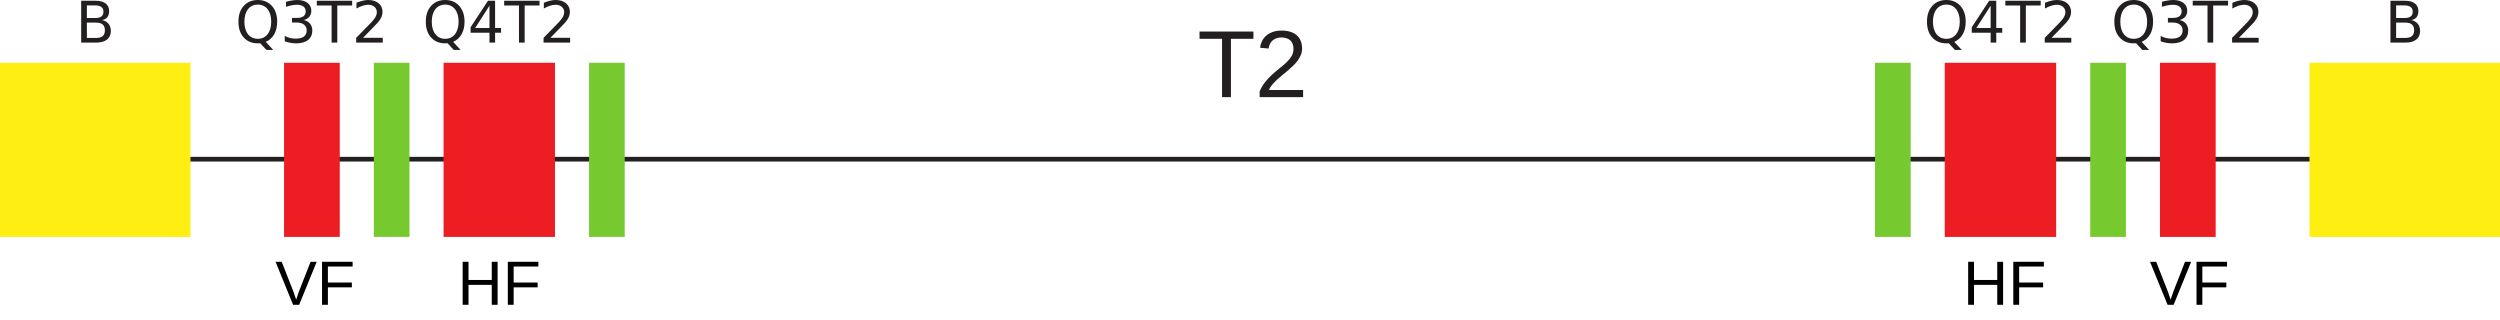 <?xml version="1.0" encoding="UTF-8" standalone="no"?>
<svg
   xmlns:dc="http://purl.org/dc/elements/1.1/"
   xmlns:cc="http://creativecommons.org/ns#"
   xmlns:rdf="http://www.w3.org/1999/02/22-rdf-syntax-ns#"
   xmlns:svg="http://www.w3.org/2000/svg"
   xmlns="http://www.w3.org/2000/svg"
   xmlns:xlink="http://www.w3.org/1999/xlink"
   xmlns:sodipodi="http://sodipodi.sourceforge.net/DTD/sodipodi-0.dtd"
   xmlns:inkscape="http://www.inkscape.org/namespaces/inkscape"
   inkscape:version="1.0alpha (2dc8028b39, 2019-03-13)"
   sodipodi:docname="01-cavity-in-T2_def_after.svg"
   id="svg159"
   version="1.1"
   viewBox="0 0 1599.328 204.581"
   height="204.581pt"
   width="1599.328pt">
  <sodipodi:namedview
     inkscape:current-layer="surface1"
     inkscape:window-maximized="1"
     inkscape:window-y="30"
     inkscape:window-x="0"
     inkscape:cy="136.38739"
     inkscape:cx="1066.2184"
     inkscape:zoom="0.47691916"
     showgrid="false"
     id="namedview161"
     inkscape:window-height="1017"
     inkscape:window-width="1920"
     inkscape:pageshadow="2"
     inkscape:pageopacity="0"
     guidetolerance="10"
     gridtolerance="10"
     objecttolerance="10"
     borderopacity="1"
     inkscape:document-rotation="0"
     bordercolor="#666666"
     pagecolor="#ffffff" />
  <defs
     id="defs28">
    <g
       id="g23">
      <symbol
         id="glyph0-0"
         overflow="visible">
        <path
           id="path2"
           d="M 2.031 0 L 2.031 -40.656 L 18.234 -40.656 L 18.234 0 Z M 4.047 -2.031 L 16.203 -2.031 L 16.203 -38.625 L 4.047 -38.625 Z M 4.047 -2.031 "
           style="stroke:none;" />
      </symbol>
      <symbol
         id="glyph0-1"
         overflow="visible">
        <path
           id="path5"
           d="M 21.453 -37.328 L 21.453 0 L 15.781 0 L 15.781 -37.328 L 1.375 -37.328 L 1.375 -41.969 L 35.859 -41.969 L 35.859 -37.328 Z M 21.453 -37.328 "
           style="stroke:none;" />
      </symbol>
      <symbol
         id="glyph0-2"
         overflow="visible">
        <path
           id="path8"
           d="M 3.062 0 L 3.062 -3.781 C 4.082 -6.102 5.32 -8.148 6.781 -9.922 C 8.238 -11.703 9.77 -13.312 11.375 -14.75 C 12.988 -16.195 14.582 -17.535 16.156 -18.766 C 17.738 -19.992 19.164 -21.223 20.438 -22.453 C 21.707 -23.691 22.734 -24.984 23.516 -26.328 C 24.297 -27.68 24.688 -29.211 24.688 -30.922 C 24.688 -32.109 24.508 -33.156 24.156 -34.062 C 23.801 -34.969 23.285 -35.727 22.609 -36.344 C 21.93 -36.957 21.117 -37.414 20.172 -37.719 C 19.234 -38.031 18.188 -38.188 17.031 -38.188 C 15.957 -38.188 14.945 -38.035 14 -37.734 C 13.062 -37.441 12.223 -36.992 11.484 -36.391 C 10.754 -35.797 10.156 -35.055 9.688 -34.172 C 9.227 -33.297 8.926 -32.27 8.781 -31.094 L 3.312 -31.609 C 3.488 -33.109 3.906 -34.523 4.562 -35.859 C 5.219 -37.191 6.117 -38.359 7.266 -39.359 C 8.422 -40.359 9.805 -41.145 11.422 -41.719 C 13.035 -42.301 14.906 -42.594 17.031 -42.594 C 19.125 -42.594 20.984 -42.344 22.609 -41.844 C 24.234 -41.352 25.609 -40.617 26.734 -39.641 C 27.859 -38.672 28.719 -37.469 29.312 -36.031 C 29.906 -34.602 30.203 -32.957 30.203 -31.094 C 30.203 -29.688 29.945 -28.348 29.438 -27.078 C 28.938 -25.805 28.266 -24.594 27.422 -23.438 C 26.578 -22.289 25.598 -21.18 24.484 -20.109 C 23.367 -19.035 22.207 -17.984 21 -16.953 C 19.789 -15.93 18.566 -14.922 17.328 -13.922 C 16.098 -12.922 14.941 -11.91 13.859 -10.891 C 12.773 -9.879 11.805 -8.852 10.953 -7.812 C 10.109 -6.77 9.445 -5.688 8.969 -4.562 L 30.859 -4.562 L 30.859 0 Z M 3.062 0 "
           style="stroke:none;" />
      </symbol>
      <symbol
         id="glyph1-0"
         overflow="visible">
        <path
           id="path11"
           d="M 1.328 0 L 1.328 -26.656 L 11.953 -26.656 L 11.953 0 Z M 2.656 -1.328 L 10.625 -1.328 L 10.625 -25.328 L 2.656 -25.328 Z M 2.656 -1.328 "
           style="stroke:none;" />
      </symbol>
      <symbol
         id="glyph1-1"
         overflow="visible">
        <path
           id="path14"
           d="M 15.281 0 L 11.406 0 L 0.172 -27.516 L 4.109 -27.516 L 11.719 -8.141 C 11.914 -7.555 12.109 -6.973 12.297 -6.391 C 12.492 -5.816 12.672 -5.301 12.828 -4.844 C 13.016 -4.312 13.191 -3.789 13.359 -3.281 C 13.516 -3.758 13.688 -4.27 13.875 -4.812 C 14.031 -5.258 14.203 -5.77 14.391 -6.344 C 14.578 -6.914 14.781 -7.516 15 -8.141 L 22.578 -27.516 L 26.5 -27.516 Z M 15.281 0 "
           style="stroke:none;" />
      </symbol>
      <symbol
         id="glyph1-2"
         overflow="visible">
        <path
           id="path17"
           d="M 7.016 -24.469 L 7.016 -14.234 L 22.359 -14.234 L 22.359 -11.156 L 7.016 -11.156 L 7.016 0 L 3.281 0 L 3.281 -27.516 L 22.828 -27.516 L 22.828 -24.469 Z M 7.016 -24.469 "
           style="stroke:none;" />
      </symbol>
      <symbol
         id="glyph1-3"
         overflow="visible">
        <path
           id="path20"
           d="M 21.891 0 L 21.891 -12.75 L 7.016 -12.75 L 7.016 0 L 3.281 0 L 3.281 -27.516 L 7.016 -27.516 L 7.016 -15.875 L 21.891 -15.875 L 21.891 -27.516 L 25.625 -27.516 L 25.625 0 Z M 21.891 0 "
           style="stroke:none;" />
      </symbol>
    </g>
    <clipPath
       id="clip1">
      <path
         id="path25"
         d="M 1477 40 L 1599.328 40 L 1599.328 152 L 1477 152 Z M 1477 40 " />
    </clipPath>
  </defs>
  <g
     id="surface1">
    <path
       id="path30"
       transform="matrix(1,0,0,-1,0,204.581)"
       d="M 52.809 102.745 L 1556.508 102.745 "
       style="fill:none;stroke-width:3;stroke-linecap:butt;stroke-linejoin:miter;stroke:rgb(13.725%,12.157%,12.549%);stroke-opacity:1;stroke-miterlimit:10;" />
    <path
       id="path32"
       transform="matrix(1,0,0,-1,0,204.581)"
       d="M 86.941 108.726 L 86.941 96.765 "
       style="fill:none;stroke-width:0.5;stroke-linecap:butt;stroke-linejoin:round;stroke:rgb(13.725%,12.157%,12.549%);stroke-opacity:1;stroke-miterlimit:10;" />
    <path
       id="path34"
       transform="matrix(1,0,0,-1,0,204.581)"
       d="M 1512.215 108.726 L 1512.215 96.765 "
       style="fill:none;stroke-width:0.5;stroke-linecap:butt;stroke-linejoin:round;stroke:rgb(13.725%,12.157%,12.549%);stroke-opacity:1;stroke-miterlimit:10;" />
    <path
       id="path36"
       d="M 0 95.855 L 0 151.562 L 121.859 151.562 L 121.859 40.148 L 0 40.148 Z M 0 95.855 "
       style=" stroke:none;fill-rule:nonzero;fill:rgb(100%,93.332%,7.059%);fill-opacity:1;" />
    <path
       id="path38"
       d="M 181.723 40.152 L 217.355 40.152 L 217.355 151.562 L 181.723 151.562 Z M 181.723 40.152 "
       style=" stroke:none;fill-rule:nonzero;fill:rgb(92.548%,11.372%,13.725%);fill-opacity:1;" />
    <path
       id="path40"
       d="M 239.16 40.152 L 261.965 40.152 L 261.965 151.562 L 239.16 151.562 Z M 239.16 40.152 "
       style=" stroke:none;fill-rule:nonzero;fill:rgb(46.274%,78.822%,18.039%);fill-opacity:1;" />
    <path
       id="path42"
       d="M 283.773 40.152 L 355.035 40.152 L 355.035 151.562 L 283.773 151.562 Z M 283.773 40.152 "
       style=" stroke:none;fill-rule:nonzero;fill:rgb(92.548%,11.372%,13.725%);fill-opacity:1;" />
    <path
       id="path44"
       d="M 376.844 40.152 L 399.645 40.152 L 399.645 151.562 L 376.844 151.562 Z M 376.844 40.152 "
       style=" stroke:none;fill-rule:nonzero;fill:rgb(46.274%,78.822%,18.039%);fill-opacity:1;" />
    <path
       id="path50"
       d="M 1199.512 40.152 L 1222.316 40.152 L 1222.316 151.562 L 1199.512 151.562 Z M 1199.512 40.152 "
       style=" stroke:none;fill-rule:nonzero;fill:rgb(46.274%,78.822%,18.039%);fill-opacity:1;" />
    <path
       id="path52"
       d="M 1244.121 40.152 L 1315.387 40.152 L 1315.387 151.562 L 1244.121 151.562 Z M 1244.121 40.152 "
       style=" stroke:none;fill-rule:nonzero;fill:rgb(92.548%,11.372%,13.725%);fill-opacity:1;" />
    <path
       id="path54"
       d="M 1337.191 40.152 L 1359.996 40.152 L 1359.996 151.562 L 1337.191 151.562 Z M 1337.191 40.152 "
       style=" stroke:none;fill-rule:nonzero;fill:rgb(46.274%,78.822%,18.039%);fill-opacity:1;" />
    <path
       id="path56"
       d="M 1381.805 40.152 L 1417.438 40.152 L 1417.438 151.562 L 1381.805 151.562 Z M 1381.805 40.152 "
       style=" stroke:none;fill-rule:nonzero;fill:rgb(92.548%,11.372%,13.725%);fill-opacity:1;" />
    <g
       id="g60"
       clip-rule="nonzero"
       clip-path="url(#clip1)">
      <path
         id="path58"
         d="M 1599.328 95.855 L 1599.328 40.148 L 1477.465 40.148 L 1477.465 151.562 L 1599.328 151.562 Z M 1599.328 95.855 "
         style=" stroke:none;fill-rule:nonzero;fill:rgb(100%,93.332%,7.059%);fill-opacity:1;" />
    </g>
    <path
       id="path62"
       d="M 55.574 14.469 L 55.574 24.277 L 61.375 24.277 C 63.32 24.277 64.754 23.871 65.707 23.062 C 66.625 22.254 67.105 21.043 67.105 19.355 C 67.105 17.703 66.625 16.488 65.707 15.684 C 64.754 14.875 63.32 14.469 61.375 14.469 L 55.574 14.469 M 55.574 3.453 L 55.574 11.531 L 60.934 11.531 C 62.699 11.531 63.984 11.199 64.863 10.539 C 65.746 9.879 66.188 8.887 66.188 7.492 C 66.188 6.168 65.746 5.141 64.863 4.48 C 63.984 3.82 62.699 3.453 60.934 3.453 L 55.574 3.453 M 51.938 0.477 L 61.191 0.477 C 63.945 0.477 66.074 1.066 67.582 2.203 C 69.051 3.379 69.824 4.996 69.824 7.086 C 69.824 8.742 69.418 10.062 68.648 11.02 C 67.875 11.973 66.773 12.598 65.305 12.816 C 67.066 13.223 68.465 14.027 69.453 15.242 C 70.41 16.453 70.926 17.957 70.926 19.758 C 70.926 22.184 70.078 24.02 68.465 25.305 C 66.848 26.625 64.535 27.25 61.559 27.25 L 51.938 27.25 L 51.938 0.477 "
       style=" stroke:none;fill-rule:nonzero;fill:rgb(13.725%,12.157%,12.549%);fill-opacity:1;" />
    <path
       id="path64"
       d="M 164.945 2.938 C 162.301 2.938 160.207 3.93 158.664 5.875 C 157.121 7.859 156.352 10.504 156.352 13.883 C 156.352 17.262 157.121 19.941 158.664 21.887 C 160.207 23.871 162.301 24.824 164.945 24.824 C 167.551 24.824 169.645 23.871 171.188 21.887 C 172.73 19.941 173.504 17.262 173.504 13.883 C 173.504 10.504 172.73 7.859 171.188 5.875 C 169.645 3.93 167.551 2.938 164.945 2.938 M 170.012 26.773 L 174.789 31.949 L 170.418 31.949 L 166.453 27.652 C 166.047 27.652 165.754 27.691 165.535 27.691 C 165.312 27.691 165.129 27.727 164.945 27.727 C 161.164 27.727 158.152 26.48 155.91 23.98 C 153.633 21.484 152.531 18.141 152.531 13.883 C 152.531 9.66 153.633 6.281 155.91 3.781 C 158.152 1.285 161.164 0 164.945 0 C 168.691 0 171.668 1.285 173.941 3.781 C 176.184 6.281 177.32 9.66 177.32 13.883 C 177.32 17.004 176.695 19.684 175.449 21.887 C 174.199 24.094 172.363 25.746 170.012 26.773 "
       style=" stroke:none;fill-rule:nonzero;fill:rgb(13.725%,12.157%,12.549%);fill-opacity:1;" />
    <path
       id="path66"
       d="M 194.289 12.816 C 196.016 13.184 197.375 13.957 198.328 15.133 C 199.285 16.305 199.797 17.773 199.797 19.465 C 199.797 22.109 198.879 24.164 197.078 25.598 C 195.242 27.031 192.672 27.727 189.332 27.727 C 188.191 27.727 187.016 27.617 185.844 27.398 C 184.668 27.215 183.418 26.883 182.168 26.441 L 182.168 22.953 C 183.16 23.543 184.262 23.98 185.477 24.273 C 186.648 24.57 187.898 24.715 189.223 24.715 C 191.496 24.715 193.223 24.273 194.398 23.395 C 195.574 22.512 196.199 21.191 196.199 19.465 C 196.199 17.922 195.648 16.672 194.547 15.793 C 193.445 14.91 191.902 14.434 189.918 14.434 L 186.797 14.434 L 186.797 11.457 L 190.066 11.457 C 191.828 11.457 193.188 11.129 194.141 10.395 C 195.098 9.695 195.574 8.668 195.574 7.309 C 195.574 5.949 195.059 4.883 194.105 4.148 C 193.113 3.414 191.719 3.047 189.918 3.047 C 188.926 3.047 187.863 3.156 186.723 3.379 C 185.586 3.598 184.336 3.93 182.977 4.371 L 182.977 1.137 C 184.336 0.77 185.621 0.477 186.832 0.293 C 188.008 0.109 189.148 0 190.25 0 C 192.969 0 195.133 0.625 196.75 1.875 C 198.367 3.121 199.176 4.812 199.176 6.941 C 199.176 8.41 198.734 9.66 197.887 10.688 C 197.043 11.715 195.832 12.449 194.289 12.816 "
       style=" stroke:none;fill-rule:nonzero;fill:rgb(13.725%,12.157%,12.549%);fill-opacity:1;" />
    <path
       id="path68"
       d="M 202.664 0.477 L 225.285 0.477 L 225.285 3.523 L 215.773 3.523 L 215.773 27.25 L 212.137 27.25 L 212.137 3.523 L 202.664 3.523 Z M 202.664 0.477 "
       style=" stroke:none;fill-rule:nonzero;fill:rgb(13.725%,12.157%,12.549%);fill-opacity:1;" />
    <path
       id="path70"
       d="M 232.227 24.203 L 244.859 24.203 L 244.859 27.25 L 227.855 27.25 L 227.855 24.203 C 229.215 22.809 231.086 20.898 233.477 18.473 C 235.824 16.086 237.332 14.543 237.957 13.844 C 239.129 12.559 239.938 11.457 240.379 10.539 C 240.82 9.66 241.078 8.742 241.078 7.859 C 241.078 6.465 240.562 5.289 239.57 4.406 C 238.578 3.527 237.293 3.047 235.68 3.047 C 234.539 3.047 233.328 3.27 232.078 3.637 C 230.832 4.039 229.473 4.629 228.039 5.434 L 228.039 1.762 C 229.508 1.176 230.867 0.734 232.117 0.441 C 233.363 0.148 234.539 0 235.605 0 C 238.359 0 240.562 0.699 242.215 2.094 C 243.867 3.488 244.715 5.324 244.715 7.641 C 244.715 8.742 244.492 9.805 244.09 10.762 C 243.684 11.754 242.949 12.926 241.848 14.25 C 241.555 14.617 240.598 15.609 238.984 17.262 C 237.367 18.914 235.129 21.227 232.227 24.203 "
       style=" stroke:none;fill-rule:nonzero;fill:rgb(13.725%,12.157%,12.549%);fill-opacity:1;" />
    <path
       id="path72"
       d="M 284.812 2.938 C 282.168 2.938 280.074 3.93 278.531 5.875 C 276.988 7.859 276.219 10.504 276.219 13.883 C 276.219 17.262 276.988 19.941 278.531 21.887 C 280.074 23.871 282.168 24.824 284.812 24.824 C 287.418 24.824 289.512 23.871 291.055 21.887 C 292.598 19.941 293.367 17.262 293.367 13.883 C 293.367 10.504 292.598 7.859 291.055 5.875 C 289.512 3.93 287.418 2.938 284.812 2.938 M 289.879 26.773 L 294.652 31.949 L 290.281 31.949 L 286.316 27.652 C 285.914 27.652 285.617 27.691 285.398 27.691 C 285.18 27.691 284.996 27.727 284.812 27.727 C 281.027 27.727 278.016 26.48 275.777 23.98 C 273.5 21.484 272.398 18.141 272.398 13.883 C 272.398 9.66 273.5 6.281 275.777 3.781 C 278.016 1.285 281.027 0 284.812 0 C 288.559 0 291.531 1.285 293.809 3.781 C 296.051 6.281 297.188 9.66 297.188 13.883 C 297.188 17.004 296.562 19.684 295.312 21.887 C 294.066 24.094 292.23 25.746 289.879 26.773 "
       style=" stroke:none;fill-rule:nonzero;fill:rgb(13.725%,12.157%,12.549%);fill-opacity:1;" />
    <path
       id="path74"
       d="M 313.125 3.637 L 303.98 17.922 L 313.125 17.922 L 313.125 3.637 M 312.172 0.477 L 316.727 0.477 L 316.727 17.922 L 320.547 17.922 L 320.547 20.934 L 316.727 20.934 L 316.727 27.25 L 313.125 27.25 L 313.125 20.934 L 301.043 20.934 L 301.043 17.445 Z M 312.172 0.477 "
       style=" stroke:none;fill-rule:nonzero;fill:rgb(13.725%,12.157%,12.549%);fill-opacity:1;" />
    <path
       id="path76"
       d="M 322.527 0.477 L 345.152 0.477 L 345.152 3.523 L 335.641 3.523 L 335.641 27.25 L 332.004 27.25 L 332.004 3.523 L 322.527 3.523 Z M 322.527 0.477 "
       style=" stroke:none;fill-rule:nonzero;fill:rgb(13.725%,12.157%,12.549%);fill-opacity:1;" />
    <path
       id="path78"
       d="M 352.094 24.203 L 364.727 24.203 L 364.727 27.25 L 347.723 27.25 L 347.723 24.203 C 349.082 22.809 350.953 20.898 353.34 18.473 C 355.691 16.086 357.199 14.543 357.82 13.844 C 358.996 12.559 359.805 11.457 360.246 10.539 C 360.688 9.66 360.941 8.742 360.941 7.859 C 360.941 6.465 360.43 5.289 359.438 4.406 C 358.445 3.527 357.16 3.047 355.543 3.047 C 354.406 3.047 353.195 3.27 351.945 3.637 C 350.695 4.039 349.336 4.629 347.906 5.434 L 347.906 1.762 C 349.375 1.176 350.734 0.734 351.98 0.441 C 353.23 0.148 354.406 0 355.473 0 C 358.227 0 360.43 0.699 362.082 2.094 C 363.734 3.488 364.578 5.324 364.578 7.641 C 364.578 8.742 364.359 9.805 363.953 10.762 C 363.551 11.754 362.816 12.926 361.715 14.25 C 361.422 14.617 360.465 15.609 358.848 17.262 C 357.234 18.914 354.992 21.227 352.094 24.203 "
       style=" stroke:none;fill-rule:nonzero;fill:rgb(13.725%,12.157%,12.549%);fill-opacity:1;" />
    <path
       id="path96"
       d="M 1245.16 2.938 C 1242.516 2.938 1240.422 3.93 1238.883 5.875 C 1237.34 7.859 1236.566 10.504 1236.566 13.883 C 1236.566 17.262 1237.34 19.941 1238.883 21.887 C 1240.422 23.871 1242.516 24.824 1245.16 24.824 C 1247.77 24.824 1249.863 23.871 1251.402 21.887 C 1252.945 19.941 1253.719 17.262 1253.719 13.883 C 1253.719 10.504 1252.945 7.859 1251.402 5.875 C 1249.863 3.93 1247.77 2.938 1245.16 2.938 M 1250.23 26.773 L 1255.004 31.949 L 1250.633 31.949 L 1246.664 27.652 C 1246.262 27.652 1245.969 27.691 1245.75 27.691 C 1245.527 27.691 1245.344 27.727 1245.16 27.727 C 1241.379 27.727 1238.367 26.48 1236.125 23.98 C 1233.848 21.484 1232.746 18.141 1232.746 13.883 C 1232.746 9.66 1233.848 6.281 1236.125 3.781 C 1238.367 1.285 1241.379 0 1245.16 0 C 1248.906 0 1251.883 1.285 1254.16 3.781 C 1256.398 6.281 1257.535 9.66 1257.535 13.883 C 1257.535 17.004 1256.914 19.684 1255.664 21.887 C 1254.414 24.094 1252.578 25.746 1250.23 26.773 "
       style=" stroke:none;fill-rule:nonzero;fill:rgb(13.725%,12.157%,12.549%);fill-opacity:1;" />
    <path
       id="path98"
       d="M 1273.477 3.637 L 1264.332 17.922 L 1273.477 17.922 L 1273.477 3.637 M 1272.52 0.477 L 1277.074 0.477 L 1277.074 17.922 L 1280.895 17.922 L 1280.895 20.934 L 1277.074 20.934 L 1277.074 27.25 L 1273.477 27.25 L 1273.477 20.934 L 1261.395 20.934 L 1261.395 17.445 Z M 1272.52 0.477 "
       style=" stroke:none;fill-rule:nonzero;fill:rgb(13.725%,12.157%,12.549%);fill-opacity:1;" />
    <path
       id="path100"
       d="M 1282.879 0.477 L 1305.5 0.477 L 1305.5 3.523 L 1295.988 3.523 L 1295.988 27.25 L 1292.352 27.25 L 1292.352 3.523 L 1282.879 3.523 Z M 1282.879 0.477 "
       style=" stroke:none;fill-rule:nonzero;fill:rgb(13.725%,12.157%,12.549%);fill-opacity:1;" />
    <path
       id="path102"
       d="M 1312.441 24.203 L 1325.074 24.203 L 1325.074 27.25 L 1308.074 27.25 L 1308.074 24.203 C 1309.43 22.809 1311.305 20.898 1313.691 18.473 C 1316.043 16.086 1317.547 14.543 1318.172 13.844 C 1319.348 12.559 1320.156 11.457 1320.594 10.539 C 1321.035 9.66 1321.293 8.742 1321.293 7.859 C 1321.293 6.465 1320.781 5.289 1319.789 4.406 C 1318.797 3.527 1317.512 3.047 1315.895 3.047 C 1314.758 3.047 1313.543 3.27 1312.297 3.637 C 1311.047 4.039 1309.688 4.629 1308.254 5.434 L 1308.254 1.762 C 1309.723 1.176 1311.082 0.734 1312.332 0.441 C 1313.582 0.148 1314.758 0 1315.82 0 C 1318.574 0 1320.781 0.699 1322.43 2.094 C 1324.086 3.488 1324.93 5.324 1324.93 7.641 C 1324.93 8.742 1324.707 9.805 1324.305 10.762 C 1323.898 11.754 1323.168 12.926 1322.062 14.25 C 1321.77 14.617 1320.816 15.609 1319.199 17.262 C 1317.582 18.914 1315.344 21.227 1312.441 24.203 "
       style=" stroke:none;fill-rule:nonzero;fill:rgb(13.725%,12.157%,12.549%);fill-opacity:1;" />
    <path
       id="path104"
       d="M 1365.027 2.938 C 1362.383 2.938 1360.289 3.93 1358.746 5.875 C 1357.203 7.859 1356.434 10.504 1356.434 13.883 C 1356.434 17.262 1357.203 19.941 1358.746 21.887 C 1360.289 23.871 1362.383 24.824 1365.027 24.824 C 1367.633 24.824 1369.727 23.871 1371.27 21.887 C 1372.812 19.941 1373.582 17.262 1373.582 13.883 C 1373.582 10.504 1372.812 7.859 1371.27 5.875 C 1369.727 3.93 1367.633 2.938 1365.027 2.938 M 1370.094 26.773 L 1374.867 31.949 L 1370.5 31.949 L 1366.531 27.652 C 1366.129 27.652 1365.836 27.691 1365.613 27.691 C 1365.395 27.691 1365.211 27.727 1365.027 27.727 C 1361.242 27.727 1358.234 26.48 1355.992 23.98 C 1353.715 21.484 1352.613 18.141 1352.613 13.883 C 1352.613 9.66 1353.715 6.281 1355.992 3.781 C 1358.234 1.285 1361.242 0 1365.027 0 C 1368.773 0 1371.746 1.285 1374.023 3.781 C 1376.266 6.281 1377.402 9.66 1377.402 13.883 C 1377.402 17.004 1376.777 19.684 1375.531 21.887 C 1374.281 24.094 1372.445 25.746 1370.094 26.773 "
       style=" stroke:none;fill-rule:nonzero;fill:rgb(13.725%,12.157%,12.549%);fill-opacity:1;" />
    <path
       id="path106"
       d="M 1394.371 12.816 C 1396.098 13.184 1397.457 13.957 1398.41 15.133 C 1399.363 16.305 1399.879 17.773 1399.879 19.465 C 1399.879 22.109 1398.961 24.164 1397.16 25.598 C 1395.324 27.031 1392.754 27.727 1389.414 27.727 C 1388.273 27.727 1387.098 27.617 1385.922 27.398 C 1384.75 27.215 1383.5 26.883 1382.25 26.441 L 1382.25 22.953 C 1383.242 23.543 1384.344 23.98 1385.555 24.273 C 1386.73 24.57 1387.98 24.715 1389.301 24.715 C 1391.578 24.715 1393.305 24.273 1394.48 23.395 C 1395.656 22.512 1396.281 21.191 1396.281 19.465 C 1396.281 17.922 1395.73 16.672 1394.629 15.793 C 1393.523 14.91 1391.984 14.434 1390 14.434 L 1386.879 14.434 L 1386.879 11.457 L 1390.148 11.457 C 1391.91 11.457 1393.27 11.129 1394.223 10.395 C 1395.18 9.695 1395.656 8.668 1395.656 7.309 C 1395.656 5.949 1395.141 4.883 1394.188 4.148 C 1393.195 3.414 1391.801 3.047 1390 3.047 C 1389.008 3.047 1387.941 3.156 1386.805 3.379 C 1385.668 3.598 1384.418 3.93 1383.059 4.371 L 1383.059 1.137 C 1384.418 0.77 1385.703 0.477 1386.914 0.293 C 1388.09 0.109 1389.227 0 1390.332 0 C 1393.047 0 1395.215 0.625 1396.832 1.875 C 1398.445 3.121 1399.254 4.812 1399.254 6.941 C 1399.254 8.41 1398.812 9.66 1397.969 10.688 C 1397.125 11.715 1395.914 12.449 1394.371 12.816 "
       style=" stroke:none;fill-rule:nonzero;fill:rgb(13.725%,12.157%,12.549%);fill-opacity:1;" />
    <path
       id="path108"
       d="M 1402.742 0.477 L 1425.367 0.477 L 1425.367 3.523 L 1415.855 3.523 L 1415.855 27.25 L 1412.219 27.25 L 1412.219 3.523 L 1402.742 3.523 Z M 1402.742 0.477 "
       style=" stroke:none;fill-rule:nonzero;fill:rgb(13.725%,12.157%,12.549%);fill-opacity:1;" />
    <path
       id="path110"
       d="M 1432.309 24.203 L 1444.941 24.203 L 1444.941 27.25 L 1427.938 27.25 L 1427.938 24.203 C 1429.297 22.809 1431.168 20.898 1433.559 18.473 C 1435.906 16.086 1437.414 14.543 1438.035 13.844 C 1439.211 12.559 1440.02 11.457 1440.461 10.539 C 1440.902 9.66 1441.16 8.742 1441.16 7.859 C 1441.16 6.465 1440.645 5.289 1439.652 4.406 C 1438.66 3.527 1437.375 3.047 1435.762 3.047 C 1434.621 3.047 1433.41 3.27 1432.16 3.637 C 1430.91 4.039 1429.555 4.629 1428.121 5.434 L 1428.121 1.762 C 1429.59 1.176 1430.949 0.734 1432.199 0.441 C 1433.445 0.148 1434.621 0 1435.688 0 C 1438.441 0 1440.645 0.699 1442.297 2.094 C 1443.949 3.488 1444.793 5.324 1444.793 7.641 C 1444.793 8.742 1444.574 9.805 1444.168 10.762 C 1443.766 11.754 1443.031 12.926 1441.93 14.25 C 1441.637 14.617 1440.68 15.609 1439.066 17.262 C 1437.449 18.914 1435.207 21.227 1432.309 24.203 "
       style=" stroke:none;fill-rule:nonzero;fill:rgb(13.725%,12.157%,12.549%);fill-opacity:1;" />
    <path
       id="path112"
       d="M 1532.871 14.469 L 1532.871 24.277 L 1538.672 24.277 C 1540.621 24.277 1542.051 23.871 1543.008 23.062 C 1543.926 22.254 1544.402 21.043 1544.402 19.355 C 1544.402 17.703 1543.926 16.488 1543.008 15.684 C 1542.051 14.875 1540.621 14.469 1538.672 14.469 L 1532.871 14.469 M 1532.871 3.453 L 1532.871 11.531 L 1538.23 11.531 C 1539.996 11.531 1541.281 11.199 1542.164 10.539 C 1543.043 9.879 1543.484 8.887 1543.484 7.492 C 1543.484 6.168 1543.043 5.141 1542.164 4.48 C 1541.281 3.82 1539.996 3.453 1538.23 3.453 L 1532.871 3.453 M 1529.234 0.477 L 1538.488 0.477 C 1541.246 0.477 1543.375 1.066 1544.879 2.203 C 1546.348 3.379 1547.121 4.996 1547.121 7.086 C 1547.121 8.742 1546.715 10.062 1545.945 11.02 C 1545.172 11.973 1544.07 12.598 1542.602 12.816 C 1544.363 13.223 1545.762 14.027 1546.754 15.242 C 1547.707 16.453 1548.223 17.957 1548.223 19.758 C 1548.223 22.184 1547.379 24.02 1545.762 25.305 C 1544.145 26.625 1541.832 27.25 1538.855 27.25 L 1529.234 27.25 L 1529.234 0.477 "
       style=" stroke:none;fill-rule:nonzero;fill:rgb(13.725%,12.157%,12.549%);fill-opacity:1;" />
    <g
       id="g116"
       style="fill:rgb(13.725%,12.157%,12.549%);fill-opacity:1;">
      <use
         id="use114"
         y="62.152"
         x="766.003"
         xlink:href="#glyph0-1" />
    </g>
    <g
       id="g120"
       style="fill:rgb(13.725%,12.157%,12.549%);fill-opacity:1;">
      <use
         id="use118"
         y="62.152"
         x="802.786"
         xlink:href="#glyph0-2" />
    </g>
    <g
       id="g126"
       style="fill:rgb(0%,0%,0%);fill-opacity:1;">
      <use
         id="use122"
         y="194.981"
         x="176.102"
         xlink:href="#glyph1-1" />
      <use
         id="use124"
         y="194.981"
         x="202.742"
         xlink:href="#glyph1-2" />
    </g>
    <g
       id="g132"
       style="fill:rgb(0%,0%,0%);fill-opacity:1;">
      <use
         id="use128"
         y="194.981"
         x="292.702"
         xlink:href="#glyph1-3" />
      <use
         id="use130"
         y="194.981"
         x="321.582"
         xlink:href="#glyph1-2" />
    </g>
    <g
       id="g150"
       style="fill:rgb(0%,0%,0%);fill-opacity:1;">
      <use
         id="use146"
         y="194.981"
         x="1255.818"
         xlink:href="#glyph1-3" />
      <use
         id="use148"
         y="194.981"
         x="1284.698"
         xlink:href="#glyph1-2" />
    </g>
    <g
       id="g156"
       style="fill:rgb(0%,0%,0%);fill-opacity:1;">
      <use
         id="use152"
         y="194.981"
         x="1375.258"
         xlink:href="#glyph1-1" />
      <use
         id="use154"
         y="194.981"
         x="1401.898"
         xlink:href="#glyph1-2" />
    </g>
  </g>
</svg>
